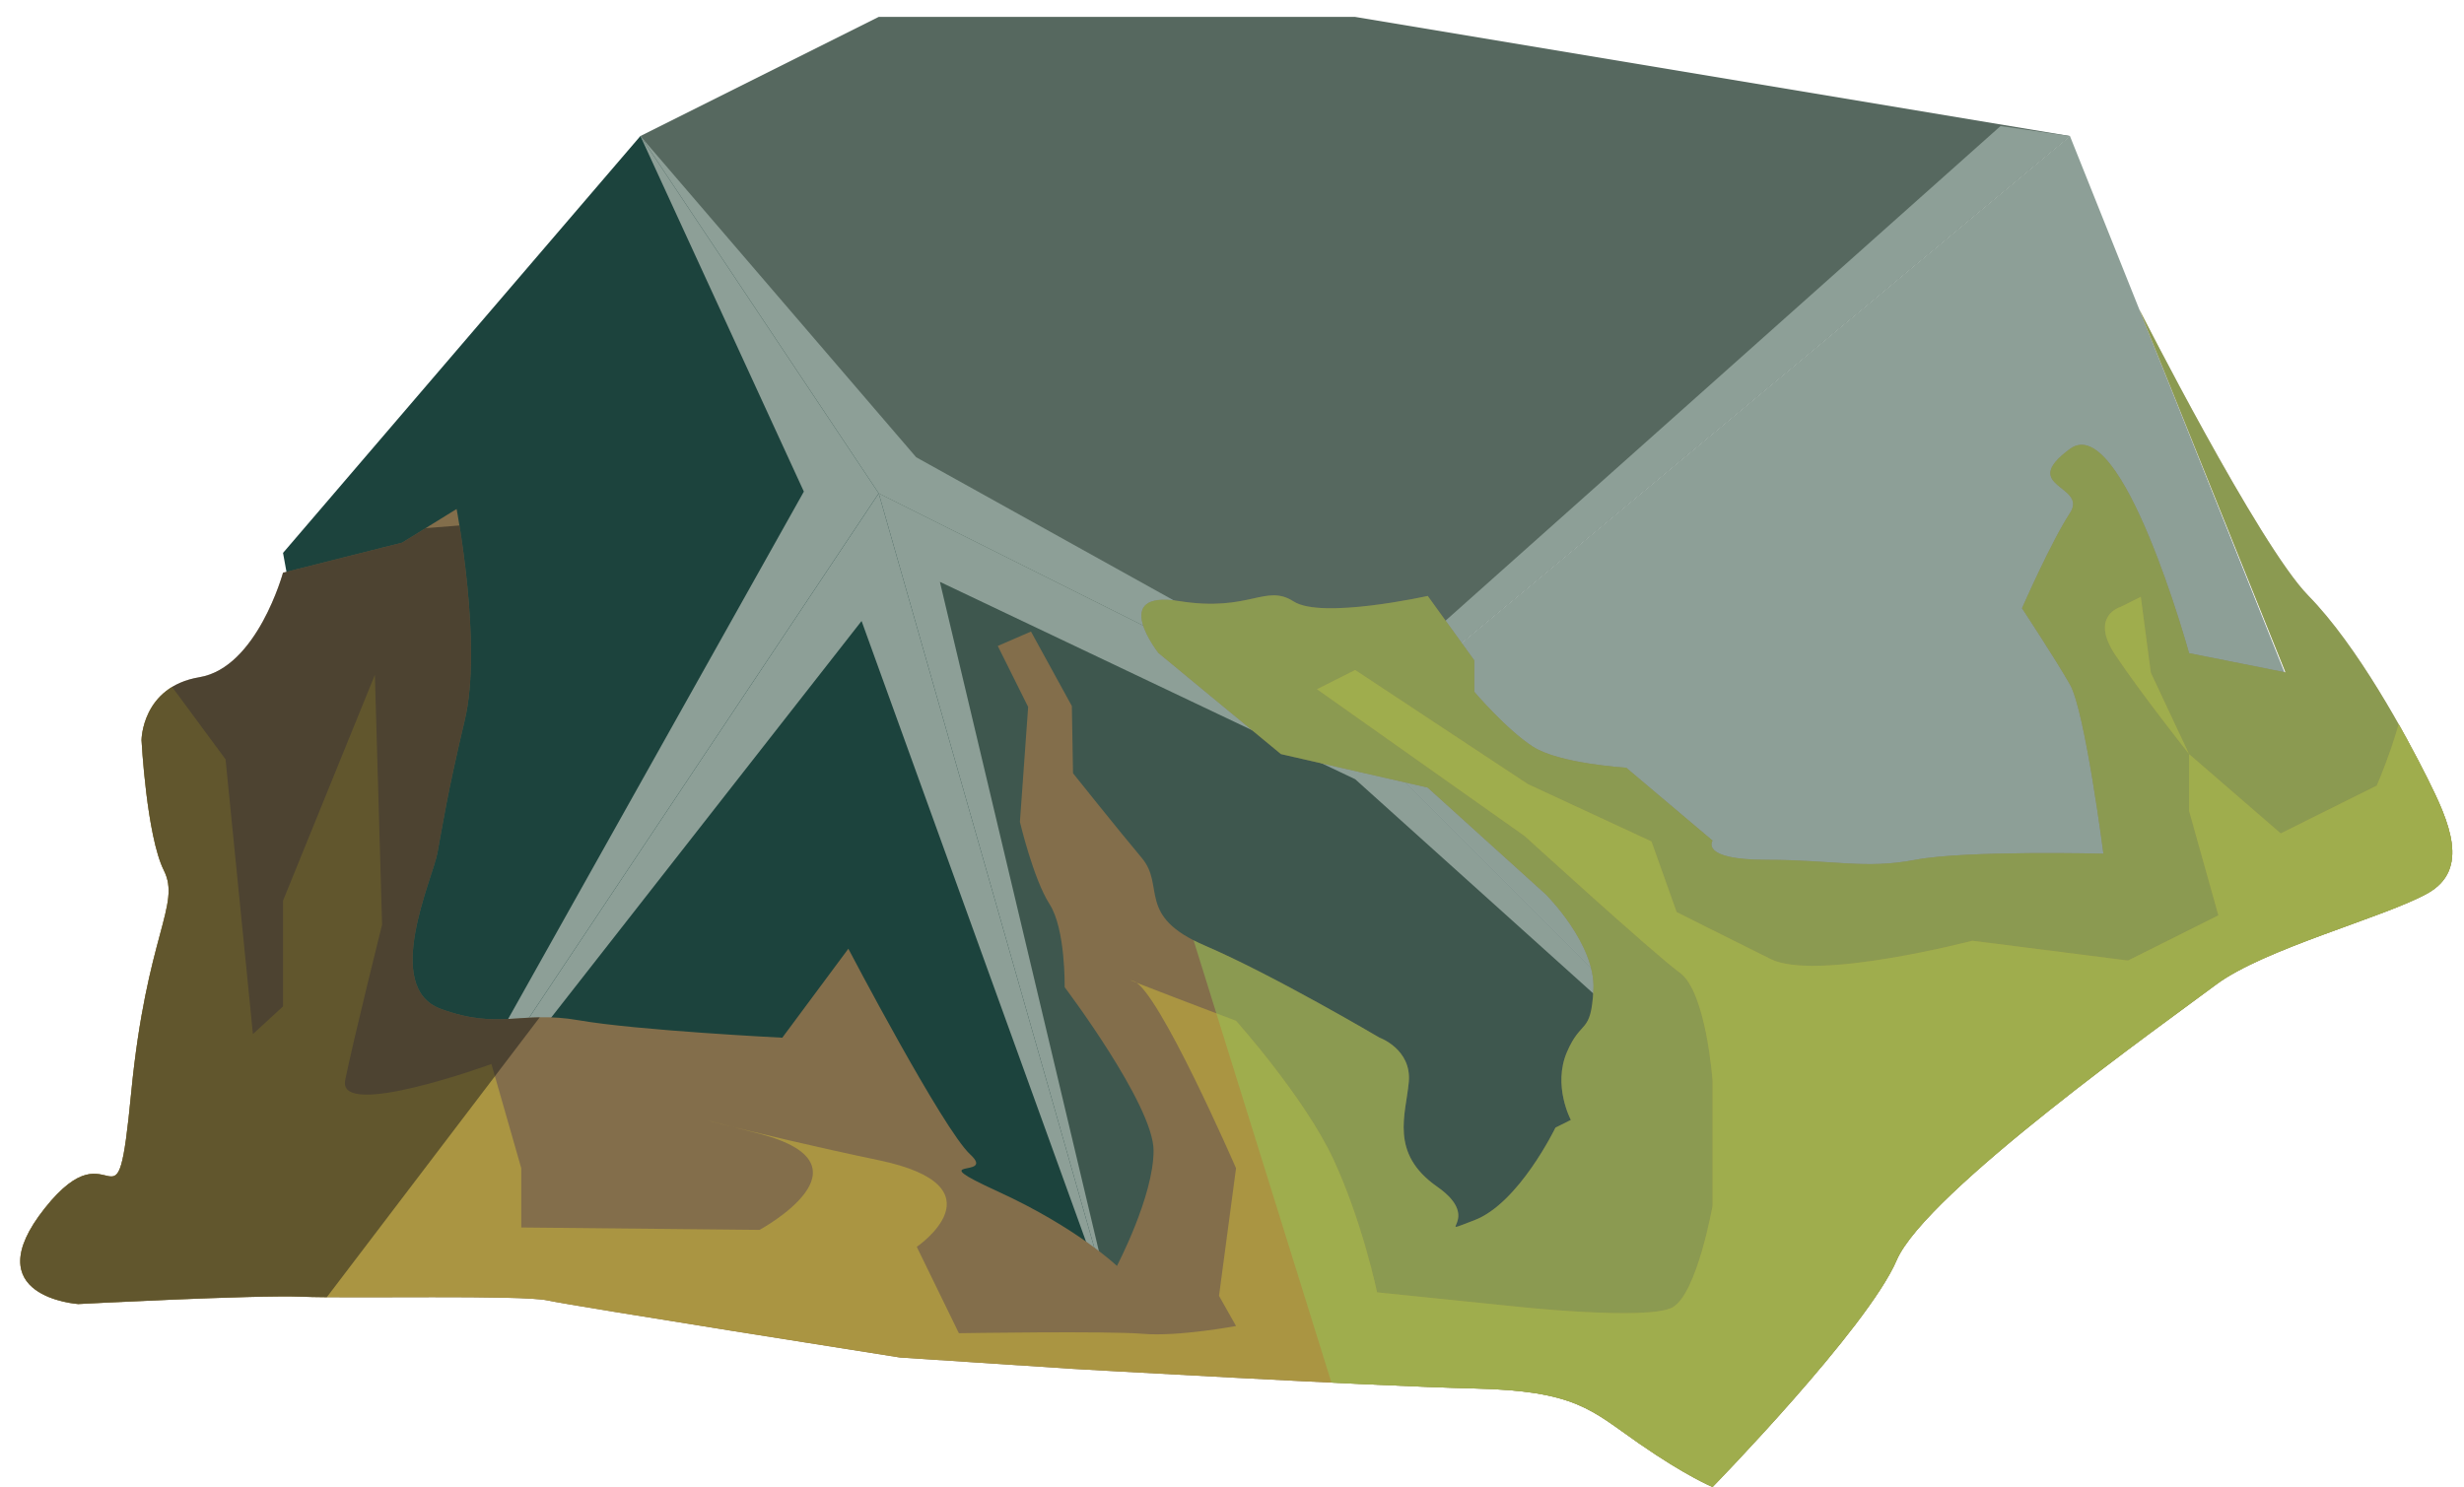 <?xml version="1.0" encoding="UTF-8" standalone="no"?><!DOCTYPE svg PUBLIC "-//W3C//DTD SVG 1.1//EN" "http://www.w3.org/Graphics/SVG/1.1/DTD/svg11.dtd"><svg width="100%" height="100%" viewBox="0 0 111 67" version="1.1" xmlns="http://www.w3.org/2000/svg" xmlns:xlink="http://www.w3.org/1999/xlink" xml:space="preserve" xmlns:serif="http://www.serif.com/" style="fill-rule:evenodd;clip-rule:evenodd;stroke-linejoin:round;stroke-miterlimit:1.414;"><g id="rock-mossy02"><g id="rock-highlights02"><g><g><path d="M61.049,0.762l32.199,5.367l-32.199,26.833l-21.466,-10.734l-10.734,-16.099l10.734,-5.367l21.466,0Z" style="fill:#56685f;"/><clipPath id="_clip1"><path d="M61.049,0.762l32.199,5.367l-32.199,26.833l-21.466,-10.734l-10.734,-16.099l10.734,-5.367l21.466,0Z"/></clipPath><g clip-path="url(#_clip1)"><path d="M82.515,54.428l-21.466,-19.319l-18.708,-8.893l7.975,33.578l-11.503,-31.814l-20.697,26.448l18.097,-32.279l-7.364,-16.02l12.422,14.472l19.778,10.993l29.073,-25.915l3.126,0.45l-10.733,48.299Z" style="fill:#8d9f97;"/></g><path d="M93.248,6.129l10.733,26.833l-21.466,21.466l-21.466,-21.466l32.199,-26.833Z" style="fill:#8d9f97;"/><path d="M61.049,32.962l21.466,21.466l-32.199,5.366l-10.733,-37.566l21.466,10.734Z" style="fill:#3e574e;"/><clipPath id="_clip2"><path d="M61.049,32.962l21.466,21.466l-32.199,5.366l-10.733,-37.566l21.466,10.734Z"/></clipPath><g clip-path="url(#_clip2)"><path d="M82.515,54.428l-21.466,-19.319l-18.708,-8.893l7.975,33.578l-11.503,-31.814l-20.697,26.448l18.097,-32.279l-7.364,-16.02l12.422,14.472l19.778,10.993l29.073,-25.915l3.126,0.45l-10.733,48.299Z" style="fill:#8d9f97;"/></g><path d="M39.583,22.228l-21.467,32.2l32.2,5.366l-10.733,-37.566" style="fill:#1c433d;"/><clipPath id="_clip3"><path d="M39.583,22.228l-21.467,32.2l32.2,5.366l-10.733,-37.566"/></clipPath><g clip-path="url(#_clip3)"><path d="M82.515,54.428l-21.466,-19.319l-18.708,-8.893l7.975,33.578l-11.503,-31.814l-20.697,26.448l18.097,-32.279l-7.364,-16.02l12.422,14.472l19.778,10.993l29.073,-25.915l3.126,0.45l-10.733,48.299Z" style="fill:#8d9f97;"/></g><path d="M28.849,6.129l-16.099,18.783l5.366,29.516l21.467,-32.2l-10.734,-16.099Z" style="fill:#1c433d;"/><clipPath id="_clip4"><path d="M28.849,6.129l-16.099,18.783l5.366,29.516l21.467,-32.2l-10.734,-16.099Z"/></clipPath><g clip-path="url(#_clip4)"><path d="M82.515,54.428l-21.466,-19.319l-18.708,-8.893l7.975,33.578l-11.503,-31.814l-20.697,26.448l18.097,-32.279l-7.364,-16.02l12.422,14.472l19.778,10.993l29.073,-25.915l3.126,0.45l-10.733,48.299Z" style="fill:#8d9f97;"/></g></g></g></g><path d="M96.377,13.951c0,0 5.377,10.607 7.604,12.881c2.228,2.273 4.392,6.279 5.367,8.228c0.975,1.949 1.948,4.114 0,5.197c-1.948,1.082 -7.362,2.49 -9.527,4.114c-2.165,1.624 -13.061,9.34 -14.38,12.411c-1.319,3.071 -8.292,10.217 -8.292,10.217c0,0 -1.167,-0.474 -3.322,-1.969c-2.155,-1.496 -2.815,-2.362 -7.412,-2.47c-4.596,-0.108 -18.083,-0.883 -18.083,-0.883l-7.793,-0.513c0,0 -14.703,-2.316 -15.875,-2.571c-1.171,-0.256 -8.946,-0.079 -11.068,-0.168c-2.121,-0.088 -10.071,0.331 -10.071,0.331c0,0 -4.687,-0.31 -1.508,-4.316c3.179,-4.006 3.205,1.896 3.895,-5.223c0.691,-7.12 2.251,-8.437 1.471,-9.998c-0.78,-1.561 -1.007,-5.87 -1.007,-5.87c0,0 0.011,-2.403 2.609,-2.836c2.598,-0.433 3.765,-4.71 3.765,-4.71l5.366,-1.353l2.454,-1.516c0,0 1.17,6.131 0.368,9.508c-0.802,3.376 -1.011,4.798 -1.231,5.982c-0.22,1.183 -2.499,6.066 0.156,7.035c2.655,0.969 3.606,0.055 6.216,0.512c2.611,0.457 9.162,0.785 9.162,0.785l2.976,-4.009c0,0 4.266,8.141 5.489,9.267c1.224,1.127 -2.31,0.044 1.243,1.668c3.553,1.624 5.367,3.356 5.367,3.356c0,0 1.651,-3.14 1.651,-5.197c0,-2.057 -4.006,-7.362 -4.006,-7.362c0,0 0.047,-2.613 -0.68,-3.742c-0.727,-1.13 -1.335,-3.703 -1.335,-3.703l0.371,-5.181l-1.368,-2.748l1.496,-0.649l1.841,3.356l0.053,3.029c0,0 2.029,2.543 3.099,3.817c1.07,1.274 -0.263,2.614 2.84,3.947c3.102,1.333 7.866,4.148 7.866,4.148c0,0 1.45,0.518 1.321,1.991c-0.13,1.473 -0.883,3.216 1.28,4.727c2.163,1.51 -0.338,2.268 1.67,1.51c2.009,-0.758 3.657,-4.174 3.657,-4.174l0.693,-0.346c0,0 -0.826,-1.543 -0.176,-3.059c0.65,-1.515 1.087,-0.761 1.193,-2.816c0.106,-2.056 -2.149,-4.292 -2.149,-4.292l-5.319,-4.809l-6.609,-1.508l-5.517,-4.555c0,0 -2.243,-2.845 0.933,-2.339c3.177,0.507 3.884,-0.799 5.154,0.016c1.271,0.815 6.044,-0.248 6.044,-0.248l2.096,2.904l0,1.414c0,0 1.467,1.726 2.658,2.484c1.191,0.757 4.186,0.938 4.186,0.938l3.89,3.284c0,0 -0.605,0.866 2.426,0.866c3.032,0 4.439,0.433 6.713,0c2.273,-0.433 8.469,-0.276 8.469,-0.276c0,0 -0.828,-6.436 -1.509,-7.627c-0.681,-1.191 -2.159,-3.432 -2.159,-3.432c0,0 1.325,-3.018 2.159,-4.287c0.835,-1.268 -2.35,-1.159 0,-2.892c2.351,-1.732 5.367,9.203 5.367,9.203l4.346,0.866l-6.584,-16.345Z" style="fill:#836e4b;"/><clipPath id="_clip5"><path d="M96.377,13.951c0,0 5.377,10.607 7.604,12.881c2.228,2.273 4.392,6.279 5.367,8.228c0.975,1.949 1.948,4.114 0,5.197c-1.948,1.082 -7.362,2.49 -9.527,4.114c-2.165,1.624 -13.061,9.34 -14.38,12.411c-1.319,3.071 -8.292,10.217 -8.292,10.217c0,0 -1.167,-0.474 -3.322,-1.969c-2.155,-1.496 -2.815,-2.362 -7.412,-2.47c-4.596,-0.108 -18.083,-0.883 -18.083,-0.883l-7.793,-0.513c0,0 -14.703,-2.316 -15.875,-2.571c-1.171,-0.256 -8.946,-0.079 -11.068,-0.168c-2.121,-0.088 -10.071,0.331 -10.071,0.331c0,0 -4.687,-0.31 -1.508,-4.316c3.179,-4.006 3.205,1.896 3.895,-5.223c0.691,-7.12 2.251,-8.437 1.471,-9.998c-0.78,-1.561 -1.007,-5.87 -1.007,-5.87c0,0 0.011,-2.403 2.609,-2.836c2.598,-0.433 3.765,-4.71 3.765,-4.71l5.366,-1.353l2.454,-1.516c0,0 1.17,6.131 0.368,9.508c-0.802,3.376 -1.011,4.798 -1.231,5.982c-0.22,1.183 -2.499,6.066 0.156,7.035c2.655,0.969 3.606,0.055 6.216,0.512c2.611,0.457 9.162,0.785 9.162,0.785l2.976,-4.009c0,0 4.266,8.141 5.489,9.267c1.224,1.127 -2.31,0.044 1.243,1.668c3.553,1.624 5.367,3.356 5.367,3.356c0,0 1.651,-3.14 1.651,-5.197c0,-2.057 -4.006,-7.362 -4.006,-7.362c0,0 0.047,-2.613 -0.68,-3.742c-0.727,-1.13 -1.335,-3.703 -1.335,-3.703l0.371,-5.181l-1.368,-2.748l1.496,-0.649l1.841,3.356l0.053,3.029c0,0 2.029,2.543 3.099,3.817c1.07,1.274 -0.263,2.614 2.84,3.947c3.102,1.333 7.866,4.148 7.866,4.148c0,0 1.45,0.518 1.321,1.991c-0.13,1.473 -0.883,3.216 1.28,4.727c2.163,1.51 -0.338,2.268 1.67,1.51c2.009,-0.758 3.657,-4.174 3.657,-4.174l0.693,-0.346c0,0 -0.826,-1.543 -0.176,-3.059c0.65,-1.515 1.087,-0.761 1.193,-2.816c0.106,-2.056 -2.149,-4.292 -2.149,-4.292l-5.319,-4.809l-6.609,-1.508l-5.517,-4.555c0,0 -2.243,-2.845 0.933,-2.339c3.177,0.507 3.884,-0.799 5.154,0.016c1.271,0.815 6.044,-0.248 6.044,-0.248l2.096,2.904l0,1.414c0,0 1.467,1.726 2.658,2.484c1.191,0.757 4.186,0.938 4.186,0.938l3.89,3.284c0,0 -0.605,0.866 2.426,0.866c3.032,0 4.439,0.433 6.713,0c2.273,-0.433 8.469,-0.276 8.469,-0.276c0,0 -0.828,-6.436 -1.509,-7.627c-0.681,-1.191 -2.159,-3.432 -2.159,-3.432c0,0 1.325,-3.018 2.159,-4.287c0.835,-1.268 -2.35,-1.159 0,-2.892c2.351,-1.732 5.367,9.203 5.367,9.203l4.346,0.866l-6.584,-16.345Z"/></clipPath><g clip-path="url(#_clip5)"><path d="M93.248,7.02l25.873,29.996l-38.547,35.373l-17.991,-1.738l-14.469,-46.431l38.359,-7.291l6.775,-9.909Z" style="fill:#95c759;fill-opacity:0.5;"/><path d="M111.257,30.215c0,0 -2.65,-1.466 -2.821,0.498c-0.17,1.965 -1.367,4.683 -1.367,4.683l-4.325,2.154l-4.129,-3.573l-1.723,-3.669l-0.452,-3.418l-0.91,0.455c0,0 -1.415,0.398 -0.24,2.162c1.175,1.764 3.325,4.47 3.325,4.47l0,2.559l1.32,4.706l-2.469,1.235l-1.602,0.801l-7.014,-0.892c0,0 -7.036,1.839 -9.076,0.829c-2.039,-1.009 -4.244,-2.122 -4.244,-2.122l-1.133,-3.181l-5.568,-2.583l-7.78,-5.141l-1.72,0.866l9.359,6.618c0,0 5.799,5.291 6.989,6.158c1.191,0.866 1.472,4.872 1.472,4.872l0,5.63c0,0 -0.697,3.931 -1.788,4.564c-1.091,0.632 -7.248,-0.045 -7.248,-0.045l-6.077,-0.622c0,0 -0.65,-3.14 -1.949,-5.955c-1.299,-2.815 -4.405,-6.279 -4.405,-6.279c0,0 -5.719,-2.168 -4.609,-1.788c1.111,0.38 4.609,8.429 4.609,8.429l-0.767,5.75l0.767,1.359c0,0 -2.605,0.487 -4.189,0.352c-1.583,-0.136 -8.296,-0.027 -8.296,-0.027l-1.897,-3.892c0,0 3.979,-2.713 -1.717,-3.904c-5.697,-1.19 -10.775,-2.598 -5.367,-1.19c5.409,1.407 0,4.33 0,4.33l-10.733,-0.108l0,-2.67l-1.345,-4.695c0,0 -6.95,2.537 -6.587,0.729c0.363,-1.809 1.662,-7.006 1.662,-7.006l-0.325,-11.26l-4.138,10.178l0,4.763l-1.356,1.246l-1.233,-12.378l-3.836,-5.198l-9.675,10.204c0,0 -6.178,12.189 -5.366,15.437c0.811,3.248 -6.659,14.508 4.384,14.508c11.043,0 44.429,-1.291 49.281,-0.429c4.853,0.862 37.566,2.684 37.566,2.684l16.1,-15.03c0,0 15.078,-7.687 16.099,-9.961c1.022,-2.274 -3.457,-16.213 -3.457,-16.213Z" style="fill:#aa9542;"/><clipPath id="_clip6"><path d="M111.257,30.215c0,0 -2.65,-1.466 -2.821,0.498c-0.17,1.965 -1.367,4.683 -1.367,4.683l-4.325,2.154l-4.129,-3.573l-1.723,-3.669l-0.452,-3.418l-0.91,0.455c0,0 -1.415,0.398 -0.24,2.162c1.175,1.764 3.325,4.47 3.325,4.47l0,2.559l1.32,4.706l-2.469,1.235l-1.602,0.801l-7.014,-0.892c0,0 -7.036,1.839 -9.076,0.829c-2.039,-1.009 -4.244,-2.122 -4.244,-2.122l-1.133,-3.181l-5.568,-2.583l-7.78,-5.141l-1.72,0.866l9.359,6.618c0,0 5.799,5.291 6.989,6.158c1.191,0.866 1.472,4.872 1.472,4.872l0,5.63c0,0 -0.697,3.931 -1.788,4.564c-1.091,0.632 -7.248,-0.045 -7.248,-0.045l-6.077,-0.622c0,0 -0.65,-3.14 -1.949,-5.955c-1.299,-2.815 -4.405,-6.279 -4.405,-6.279c0,0 -5.719,-2.168 -4.609,-1.788c1.111,0.38 4.609,8.429 4.609,8.429l-0.767,5.75l0.767,1.359c0,0 -2.605,0.487 -4.189,0.352c-1.583,-0.136 -8.296,-0.027 -8.296,-0.027l-1.897,-3.892c0,0 3.979,-2.713 -1.717,-3.904c-5.697,-1.19 -10.775,-2.598 -5.367,-1.19c5.409,1.407 0,4.33 0,4.33l-10.733,-0.108l0,-2.67l-1.345,-4.695c0,0 -6.95,2.537 -6.587,0.729c0.363,-1.809 1.662,-7.006 1.662,-7.006l-0.325,-11.26l-4.138,10.178l0,4.763l-1.356,1.246l-1.233,-12.378l-3.836,-5.198l-9.675,10.204c0,0 -6.178,12.189 -5.366,15.437c0.811,3.248 -6.659,14.508 4.384,14.508c11.043,0 44.429,-1.291 49.281,-0.429c4.853,0.862 37.566,2.684 37.566,2.684l16.1,-15.03c0,0 15.078,-7.687 16.099,-9.961c1.022,-2.274 -3.457,-16.213 -3.457,-16.213Z"/></clipPath><g clip-path="url(#_clip6)"><path d="M93.248,7.02l25.873,29.996l-38.547,35.373l-17.991,-1.738l-14.469,-46.431l38.359,-7.291l6.775,-9.909Z" style="fill:#95c759;fill-opacity:0.5;"/></g><path d="M34.216,32.819l-22.749,29.908l-18.779,-0.06l0.905,-34.529c0,0 10.951,-1.724 13.79,-2.833c2.84,-1.109 21.466,-2.186 21.466,-2.186l5.367,9.7Z" style="fill:#191919;fill-opacity:0.5;"/></g></g></svg>